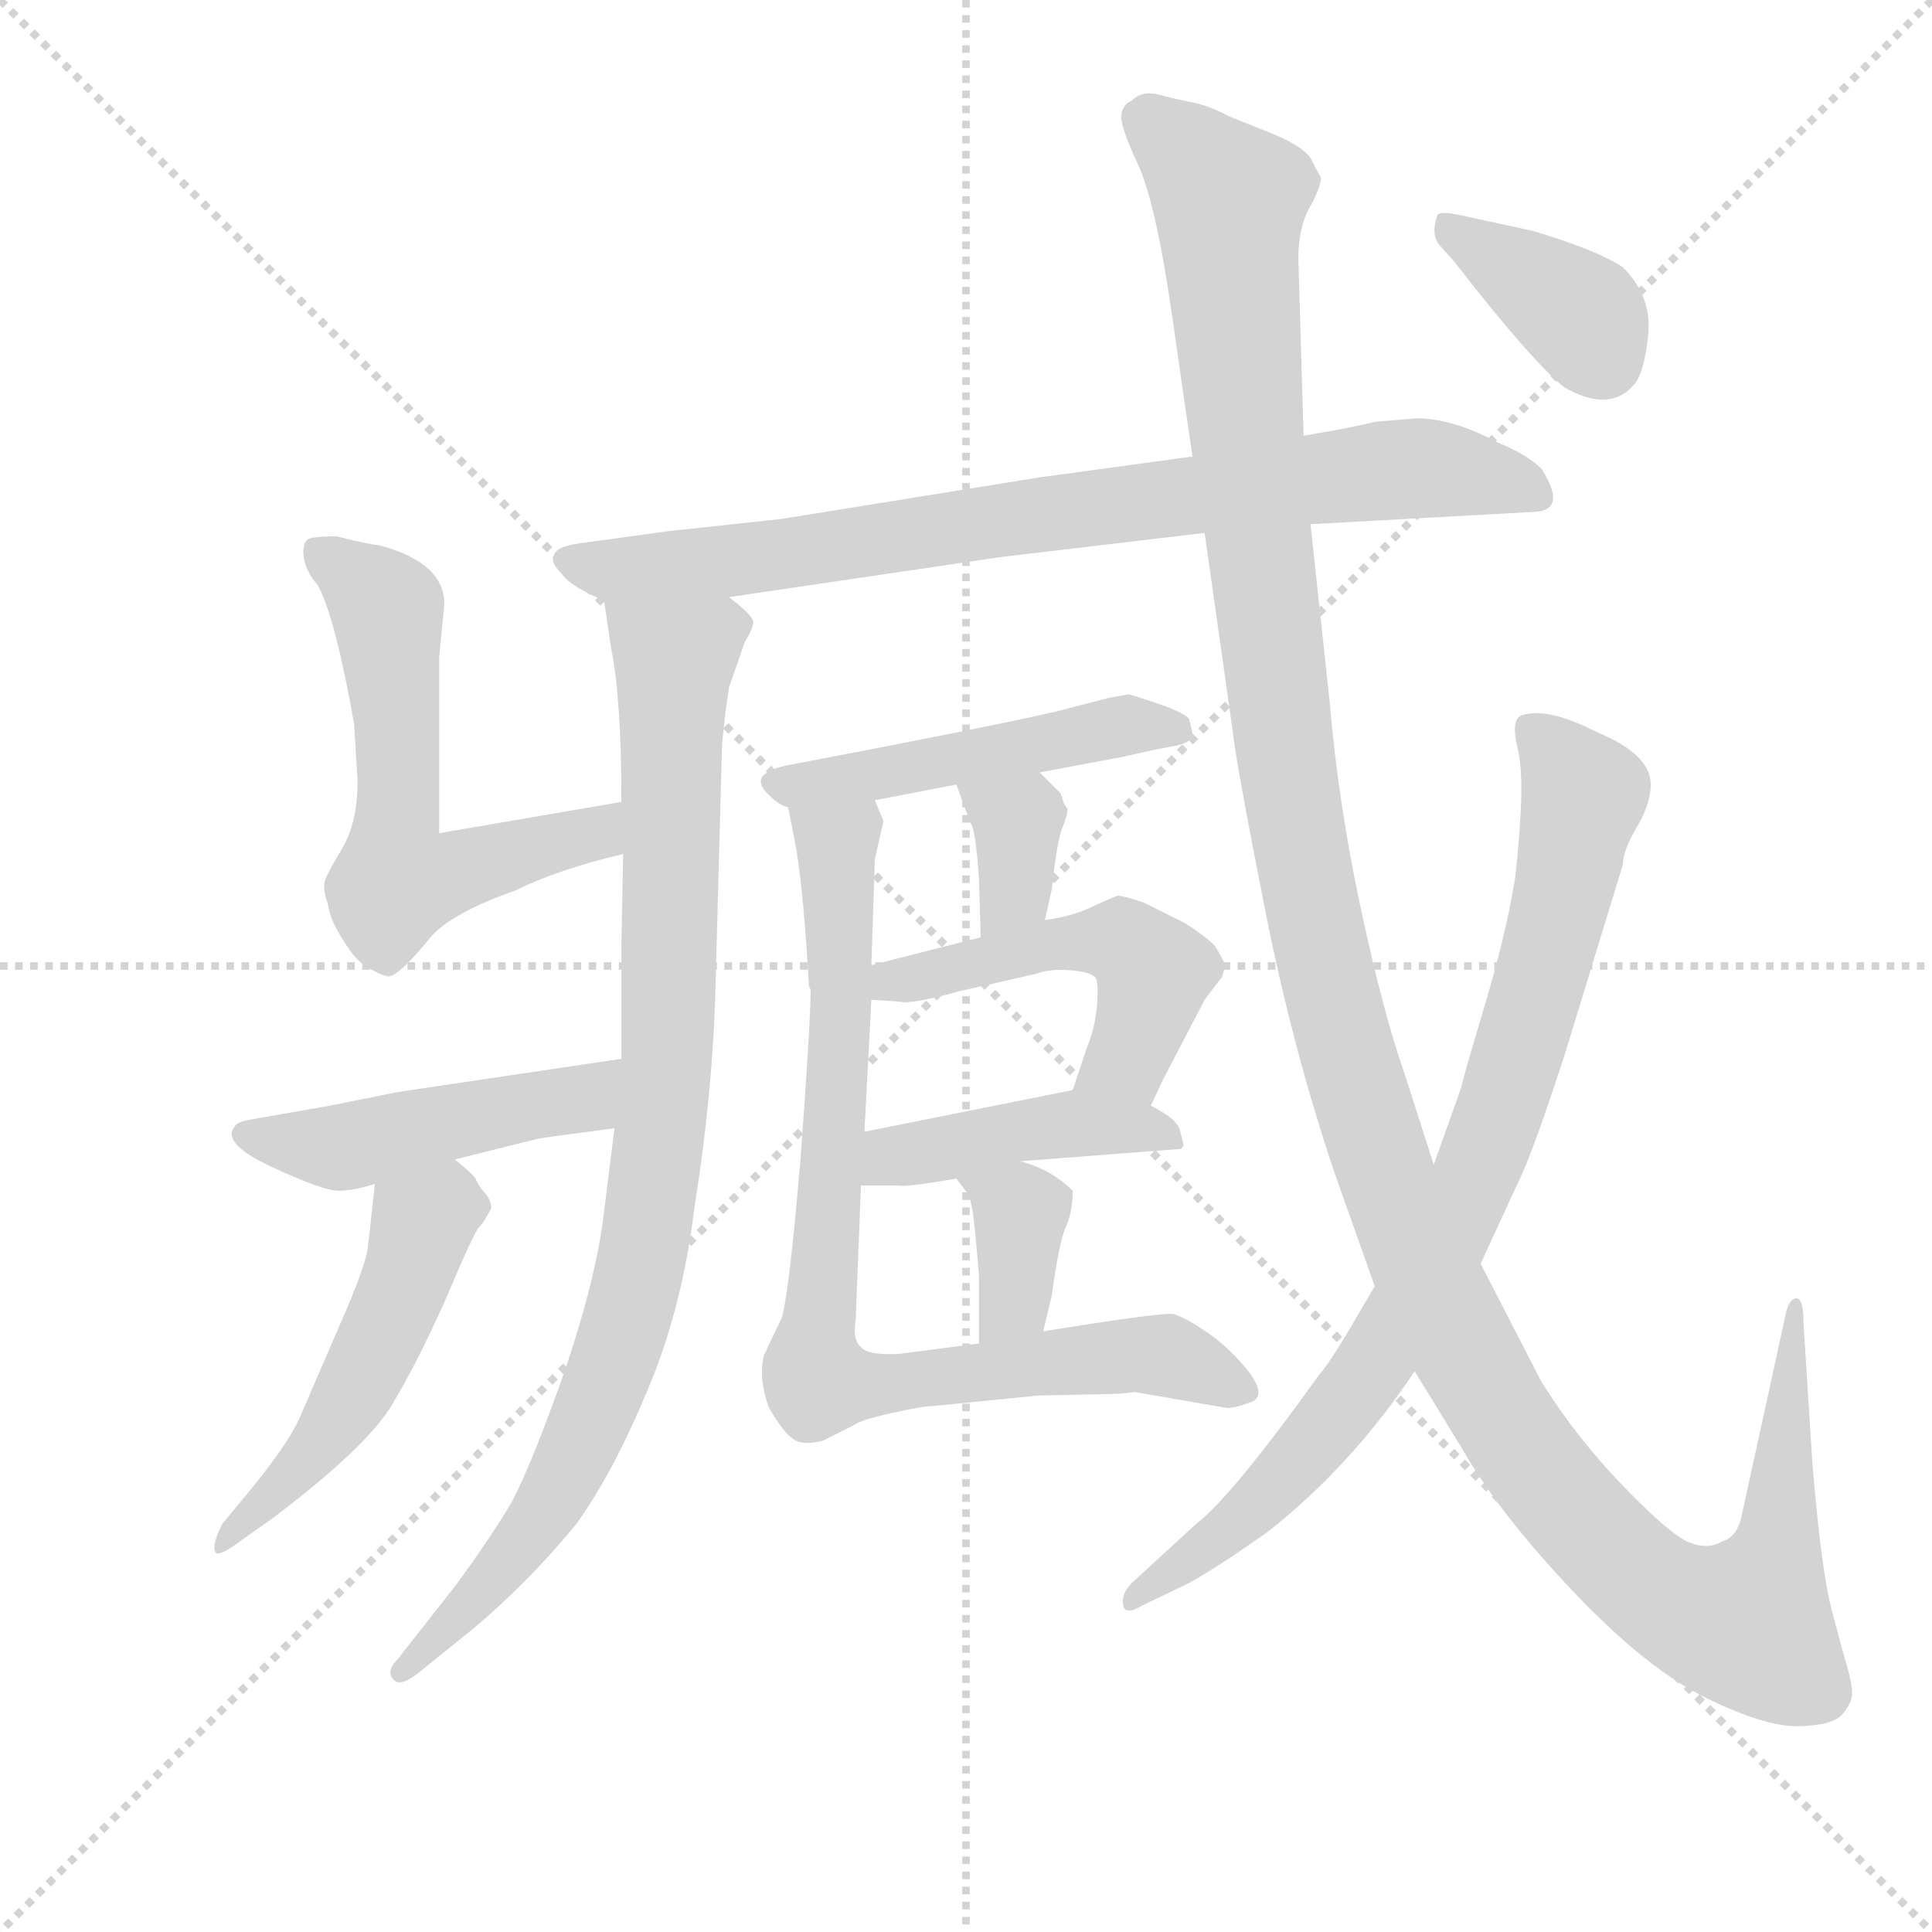 <svg version="1.1" viewBox="0 0 1024 1024" xmlns="http://www.w3.org/2000/svg">
  <g stroke="lightgray" stroke-dasharray="1,1" stroke-width="1" transform="scale(4, 4)">
    <line x1="0" y1="0" x2="256" y2="256"></line>
    <line x1="256" y1="0" x2="0" y2="256"></line>
    <line x1="128" y1="0" x2="128" y2="256"></line>
    <line x1="0" y1="128" x2="256" y2="128"></line>
  </g>
  <g transform="scale(0.92, -0.92) translate(60, -830)">
    <style type="text/css">
      
        @keyframes keyframes0 {
          from {
            stroke: blue;
            stroke-dashoffset: 818;
            stroke-width: 128;
          }
          73% {
            animation-timing-function: step-end;
            stroke: blue;
            stroke-dashoffset: 0;
            stroke-width: 128;
          }
          to {
            stroke: black;
            stroke-width: 1024;
          }
        }
        #make-me-a-hanzi-animation-0 {
          animation: keyframes0 0.916s both;
          animation-delay: 0s;
          animation-timing-function: linear;
        }
      
        @keyframes keyframes1 {
          from {
            stroke: blue;
            stroke-dashoffset: 926;
            stroke-width: 128;
          }
          75% {
            animation-timing-function: step-end;
            stroke: blue;
            stroke-dashoffset: 0;
            stroke-width: 128;
          }
          to {
            stroke: black;
            stroke-width: 1024;
          }
        }
        #make-me-a-hanzi-animation-1 {
          animation: keyframes1 1.004s both;
          animation-delay: 0.916s;
          animation-timing-function: linear;
        }
      
        @keyframes keyframes2 {
          from {
            stroke: blue;
            stroke-dashoffset: 597;
            stroke-width: 128;
          }
          66% {
            animation-timing-function: step-end;
            stroke: blue;
            stroke-dashoffset: 0;
            stroke-width: 128;
          }
          to {
            stroke: black;
            stroke-width: 1024;
          }
        }
        #make-me-a-hanzi-animation-2 {
          animation: keyframes2 0.736s both;
          animation-delay: 1.919s;
          animation-timing-function: linear;
        }
      
        @keyframes keyframes3 {
          from {
            stroke: blue;
            stroke-dashoffset: 476;
            stroke-width: 128;
          }
          61% {
            animation-timing-function: step-end;
            stroke: blue;
            stroke-dashoffset: 0;
            stroke-width: 128;
          }
          to {
            stroke: black;
            stroke-width: 1024;
          }
        }
        #make-me-a-hanzi-animation-3 {
          animation: keyframes3 0.637s both;
          animation-delay: 2.655s;
          animation-timing-function: linear;
        }
      
        @keyframes keyframes4 {
          from {
            stroke: blue;
            stroke-dashoffset: 508;
            stroke-width: 128;
          }
          62% {
            animation-timing-function: step-end;
            stroke: blue;
            stroke-dashoffset: 0;
            stroke-width: 128;
          }
          to {
            stroke: black;
            stroke-width: 1024;
          }
        }
        #make-me-a-hanzi-animation-4 {
          animation: keyframes4 0.663s both;
          animation-delay: 3.292s;
          animation-timing-function: linear;
        }
      
        @keyframes keyframes5 {
          from {
            stroke: blue;
            stroke-dashoffset: 488;
            stroke-width: 128;
          }
          61% {
            animation-timing-function: step-end;
            stroke: blue;
            stroke-dashoffset: 0;
            stroke-width: 128;
          }
          to {
            stroke: black;
            stroke-width: 1024;
          }
        }
        #make-me-a-hanzi-animation-5 {
          animation: keyframes5 0.647s both;
          animation-delay: 3.956s;
          animation-timing-function: linear;
        }
      
        @keyframes keyframes6 {
          from {
            stroke: blue;
            stroke-dashoffset: 355;
            stroke-width: 128;
          }
          54% {
            animation-timing-function: step-end;
            stroke: blue;
            stroke-dashoffset: 0;
            stroke-width: 128;
          }
          to {
            stroke: black;
            stroke-width: 1024;
          }
        }
        #make-me-a-hanzi-animation-6 {
          animation: keyframes6 0.539s both;
          animation-delay: 4.603s;
          animation-timing-function: linear;
        }
      
        @keyframes keyframes7 {
          from {
            stroke: blue;
            stroke-dashoffset: 505;
            stroke-width: 128;
          }
          62% {
            animation-timing-function: step-end;
            stroke: blue;
            stroke-dashoffset: 0;
            stroke-width: 128;
          }
          to {
            stroke: black;
            stroke-width: 1024;
          }
        }
        #make-me-a-hanzi-animation-7 {
          animation: keyframes7 0.661s both;
          animation-delay: 5.142s;
          animation-timing-function: linear;
        }
      
        @keyframes keyframes8 {
          from {
            stroke: blue;
            stroke-dashoffset: 438;
            stroke-width: 128;
          }
          59% {
            animation-timing-function: step-end;
            stroke: blue;
            stroke-dashoffset: 0;
            stroke-width: 128;
          }
          to {
            stroke: black;
            stroke-width: 1024;
          }
        }
        #make-me-a-hanzi-animation-8 {
          animation: keyframes8 0.606s both;
          animation-delay: 5.803s;
          animation-timing-function: linear;
        }
      
        @keyframes keyframes9 {
          from {
            stroke: blue;
            stroke-dashoffset: 365;
            stroke-width: 128;
          }
          54% {
            animation-timing-function: step-end;
            stroke: blue;
            stroke-dashoffset: 0;
            stroke-width: 128;
          }
          to {
            stroke: black;
            stroke-width: 1024;
          }
        }
        #make-me-a-hanzi-animation-9 {
          animation: keyframes9 0.547s both;
          animation-delay: 6.409s;
          animation-timing-function: linear;
        }
      
        @keyframes keyframes10 {
          from {
            stroke: blue;
            stroke-dashoffset: 841;
            stroke-width: 128;
          }
          73% {
            animation-timing-function: step-end;
            stroke: blue;
            stroke-dashoffset: 0;
            stroke-width: 128;
          }
          to {
            stroke: black;
            stroke-width: 1024;
          }
        }
        #make-me-a-hanzi-animation-10 {
          animation: keyframes10 0.934s both;
          animation-delay: 6.956s;
          animation-timing-function: linear;
        }
      
        @keyframes keyframes11 {
          from {
            stroke: blue;
            stroke-dashoffset: 1427;
            stroke-width: 128;
          }
          82% {
            animation-timing-function: step-end;
            stroke: blue;
            stroke-dashoffset: 0;
            stroke-width: 128;
          }
          to {
            stroke: black;
            stroke-width: 1024;
          }
        }
        #make-me-a-hanzi-animation-11 {
          animation: keyframes11 1.411s both;
          animation-delay: 7.891s;
          animation-timing-function: linear;
        }
      
        @keyframes keyframes12 {
          from {
            stroke: blue;
            stroke-dashoffset: 848;
            stroke-width: 128;
          }
          73% {
            animation-timing-function: step-end;
            stroke: blue;
            stroke-dashoffset: 0;
            stroke-width: 128;
          }
          to {
            stroke: black;
            stroke-width: 1024;
          }
        }
        #make-me-a-hanzi-animation-12 {
          animation: keyframes12 0.94s both;
          animation-delay: 9.302s;
          animation-timing-function: linear;
        }
      
        @keyframes keyframes13 {
          from {
            stroke: blue;
            stroke-dashoffset: 378;
            stroke-width: 128;
          }
          55% {
            animation-timing-function: step-end;
            stroke: blue;
            stroke-dashoffset: 0;
            stroke-width: 128;
          }
          to {
            stroke: black;
            stroke-width: 1024;
          }
        }
        #make-me-a-hanzi-animation-13 {
          animation: keyframes13 0.558s both;
          animation-delay: 10.242s;
          animation-timing-function: linear;
        }
      
    </style>
    
      <path d="M 360 486 L 516 509 L 634 523 L 695 528 L 822 535 Q 844 535 828 560 Q 820 568 803 575 Q 777 589 756 589 L 732 587 Q 721 584 691 579 L 627 567 L 539 555 L 390 531 L 325 524 L 274 517 Q 259 515 259 509 Q 257 506 264 499 Q 269 492 288 484 L 360 486 Z" fill="lightgray"></path>
    
      <path d="M 358 420 L 360 434 L 369 460 Q 374 468 374 472 Q 373 476 360 486 C 341 509 284 514 288 484 L 292 457 Q 298 428 298 368 L 299 338 L 298 286 L 298 220 L 294 180 L 288 132 Q 284 96 266 42 Q 247 -12 235 -35 Q 222 -57 202 -84 L 169 -126 Q 162 -133 167 -138 Q 171 -142 182 -133 L 213 -108 Q 245 -81 272 -48 Q 293 -19 313 29 Q 333 76 340 134 Q 350 196 352 254 L 356 402 L 358 420 Z" fill="lightgray"></path>
    
      <path d="M 298 368 L 193 350 L 193 451 L 196 482 Q 196 506 158 516 Q 154 516 134 521 Q 119 521 117 519 Q 114 516 115 509 Q 116 501 123 493 Q 133 475 144 413 L 146 380 Q 146 356 137 341 Q 128 326 127 322 Q 126 317 129 309 Q 130 300 138 288 Q 145 276 153 272 Q 160 268 162 268 Q 167 264 188 290 Q 200 304 237 317 Q 261 329 299 338 C 328 345 328 373 298 368 Z" fill="lightgray"></path>
    
      <path d="M 298 220 L 170 201 L 130 193 L 90 186 Q 77 184 76 182 Q 66 172 96 158 Q 126 144 135 144 Q 144 144 156 148 L 202 162 L 250 174 Q 256 175 294 180 C 324 184 328 224 298 220 Z" fill="lightgray"></path>
    
      <path d="M 156 148 L 152 112 Q 151 101 135 65 L 113 14 Q 107 0 87 -25 L 68 -48 Q 62 -60 64 -64 Q 65 -67 74 -61 L 98 -44 Q 152 -3 166 21 Q 180 44 197 82 Q 213 120 216 123 Q 219 126 223 134 Q 223 138 220 142 Q 216 146 214 151 Q 211 155 202 162 C 179 181 159 178 156 148 Z" fill="lightgray"></path>
    
      <path d="M 539 385 L 587 394 Q 604 398 615.5 400 Q 627 402 627 407 Q 627 408 625 416 Q 621 420 606 425 Q 591 430 590 430 L 579 428 L 548 420 Q 509 411 393 389 Q 370 384 383 372 Q 389 366 394 365 L 444 369 L 491 378 L 539 385 Z" fill="lightgray"></path>
    
      <path d="M 542 300 L 546 318 Q 549 346 552 353 Q 555 360 555 364 L 553 367 L 551 373 L 539 385 C 518 406 481 406 491 378 L 499 356 Q 502 353 504 324 L 505 290 C 506 260 535 271 542 300 Z" fill="lightgray"></path>
    
      <path d="M 603 193 L 610 208 L 634 254 Q 643 266 644 267 L 646 274 Q 642 282 640 285 Q 634 291 623 298 L 599 310 Q 587 314 584 314 Q 581 313 570 308 Q 558 302 542 300 L 505 290 L 442 274 C 413 267 412 256 442 254 L 458 253 Q 464 251 493 259 L 537 269 Q 545 272 557 271 Q 568 270 571 267 Q 573 264 572 251 Q 571 238 566 226 L 558 202 C 549 174 590 166 603 193 Z" fill="lightgray"></path>
    
      <path d="M 528 161 L 619 168 Q 621 168 621 169 L 622 170 L 620 178 Q 619 185 603 193 C 579 206 579 206 558 202 L 438 178 C 409 172 406 147 436 147 L 458 147 Q 462 146 491 151 L 528 161 Z" fill="lightgray"></path>
    
      <path d="M 541 63 L 546 84 Q 550 114 554 123 Q 558 132 558 144 Q 546 156 528 161 C 499 170 473 175 491 151 L 497 143 Q 500 140 502 118 Q 504 96 504 95 L 504 56 C 504 26 534 34 541 63 Z" fill="lightgray"></path>
    
      <path d="M 406 262 L 407 260 Q 407 240 401 160 Q 394 79 390 70 L 380 49 Q 377 35 383 19 Q 391 5 397 1 Q 402 -3 414 0 L 432 9 Q 436 12 454 16 Q 472 20 478 20 L 538 26 L 584 27 L 594 28 L 646 19 Q 649 18 660 22 Q 670 25 660 39 Q 649 53 636 62 Q 623 71 616 73 Q 609 74 541 63 L 504 56 L 458 50 Q 440 49 436 54 Q 431 58 433 70 L 436 147 L 438 178 L 442 254 L 442 274 L 444 335 L 449 357 L 444 369 C 438 398 388 394 394 365 L 398 345 Q 402 324 405 279 L 406 262 Z" fill="lightgray"></path>
    
      <path d="M 634 523 L 650 410 Q 652 391 668.5 307.5 Q 685 224 710 151 L 732 89 L 755 40 L 782 -4 Q 803 -41 845.5 -86 Q 888 -131 922.5 -148 Q 957 -165 976.5 -164.5 Q 996 -164 1001.5 -157.5 Q 1007 -151 1007 -145.5 Q 1007 -140 1004.5 -131.5 Q 1002 -123 995.5 -98.5 Q 989 -74 984 -11 L 979 68 Q 979 82 975 82 Q 971 82 969 74 L 943 -45 Q 940 -56 932 -58 Q 924 -63 913 -58.5 Q 902 -54 875 -26 Q 848 2 828 34 L 793 102 L 766 159 L 749 212 Q 737 246 724 306.5 Q 711 367 706 426 L 695 528 L 691 579 L 688 681 Q 688 699 694.5 710.5 Q 701 722 701 728 Q 700 729 695 739 Q 690 746 673 753 L 648 763 Q 637 769 627 771 Q 617 773 607.5 775.5 Q 598 778 592 772 Q 587 770 586 764 Q 585 758 595.5 735.5 Q 606 713 615.5 646.5 Q 625 580 627 567 L 634 523 Z" fill="lightgray"></path>
    
      <path d="M 732 89 L 722 72 Q 707 46 700 38 Q 649 -33 629 -48 L 592 -82 Q 586 -88 587 -94.5 Q 588 -101 598 -95 L 625 -82 Q 643 -72 671 -52 Q 719 -14 755 40 L 793 102 L 817 154 Q 825 172 841 221 L 875 332 Q 875 340 883 353.5 Q 891 367 891 378 Q 891 394 865 406 L 852 412 Q 830 422 817 418 Q 810 416 814.5 398 Q 819 380 813 325 Q 808 293 795 249.5 Q 782 206 782 204 L 766 159 L 732 89 Z" fill="lightgray"></path>
    
      <path d="M 778 679 L 793 660 Q 826 619 841 607 Q 867 592 881 608 Q 887 614 889.5 636.5 Q 892 659 875 676 Q 860 686 823 697 L 786 705 Q 770 709 768 706 Q 764 694 770 688 L 778 679 Z" fill="lightgray"></path>
    
    
      <clipPath id="make-me-a-hanzi-clip-0">
        <path d="M 360 486 L 516 509 L 634 523 L 695 528 L 822 535 Q 844 535 828 560 Q 820 568 803 575 Q 777 589 756 589 L 732 587 Q 721 584 691 579 L 627 567 L 539 555 L 390 531 L 325 524 L 274 517 Q 259 515 259 509 Q 257 506 264 499 Q 269 492 288 484 L 360 486 Z"></path>
      </clipPath>
      <path clip-path="url(#make-me-a-hanzi-clip-0)" d="M 267 507 L 287 501 L 365 507 L 740 559 L 775 559 L 823 548" fill="none" id="make-me-a-hanzi-animation-0" stroke-dasharray="690 1380" stroke-linecap="round"></path>
    
      <clipPath id="make-me-a-hanzi-clip-1">
        <path d="M 358 420 L 360 434 L 369 460 Q 374 468 374 472 Q 373 476 360 486 C 341 509 284 514 288 484 L 292 457 Q 298 428 298 368 L 299 338 L 298 286 L 298 220 L 294 180 L 288 132 Q 284 96 266 42 Q 247 -12 235 -35 Q 222 -57 202 -84 L 169 -126 Q 162 -133 167 -138 Q 171 -142 182 -133 L 213 -108 Q 245 -81 272 -48 Q 293 -19 313 29 Q 333 76 340 134 Q 350 196 352 254 L 356 402 L 358 420 Z"></path>
      </clipPath>
      <path clip-path="url(#make-me-a-hanzi-clip-1)" d="M 295 478 L 329 450 L 325 219 L 309 99 L 288 30 L 259 -32 L 211 -95 L 171 -132" fill="none" id="make-me-a-hanzi-animation-1" stroke-dasharray="798 1596" stroke-linecap="round"></path>
    
      <clipPath id="make-me-a-hanzi-clip-2">
        <path d="M 298 368 L 193 350 L 193 451 L 196 482 Q 196 506 158 516 Q 154 516 134 521 Q 119 521 117 519 Q 114 516 115 509 Q 116 501 123 493 Q 133 475 144 413 L 146 380 Q 146 356 137 341 Q 128 326 127 322 Q 126 317 129 309 Q 130 300 138 288 Q 145 276 153 272 Q 160 268 162 268 Q 167 264 188 290 Q 200 304 237 317 Q 261 329 299 338 C 328 345 328 373 298 368 Z"></path>
      </clipPath>
      <path clip-path="url(#make-me-a-hanzi-clip-2)" d="M 122 513 L 163 477 L 169 322 L 283 350 L 292 360" fill="none" id="make-me-a-hanzi-animation-2" stroke-dasharray="469 938" stroke-linecap="round"></path>
    
      <clipPath id="make-me-a-hanzi-clip-3">
        <path d="M 298 220 L 170 201 L 130 193 L 90 186 Q 77 184 76 182 Q 66 172 96 158 Q 126 144 135 144 Q 144 144 156 148 L 202 162 L 250 174 Q 256 175 294 180 C 324 184 328 224 298 220 Z"></path>
      </clipPath>
      <path clip-path="url(#make-me-a-hanzi-clip-3)" d="M 85 177 L 91 171 L 141 170 L 276 197 L 292 214" fill="none" id="make-me-a-hanzi-animation-3" stroke-dasharray="348 696" stroke-linecap="round"></path>
    
      <clipPath id="make-me-a-hanzi-clip-4">
        <path d="M 156 148 L 152 112 Q 151 101 135 65 L 113 14 Q 107 0 87 -25 L 68 -48 Q 62 -60 64 -64 Q 65 -67 74 -61 L 98 -44 Q 152 -3 166 21 Q 180 44 197 82 Q 213 120 216 123 Q 219 126 223 134 Q 223 138 220 142 Q 216 146 214 151 Q 211 155 202 162 C 179 181 159 178 156 148 Z"></path>
      </clipPath>
      <path clip-path="url(#make-me-a-hanzi-clip-4)" d="M 199 151 L 145 29 L 114 -15 L 68 -61" fill="none" id="make-me-a-hanzi-animation-4" stroke-dasharray="380 760" stroke-linecap="round"></path>
    
      <clipPath id="make-me-a-hanzi-clip-5">
        <path d="M 539 385 L 587 394 Q 604 398 615.5 400 Q 627 402 627 407 Q 627 408 625 416 Q 621 420 606 425 Q 591 430 590 430 L 579 428 L 548 420 Q 509 411 393 389 Q 370 384 383 372 Q 389 366 394 365 L 444 369 L 491 378 L 539 385 Z"></path>
      </clipPath>
      <path clip-path="url(#make-me-a-hanzi-clip-5)" d="M 389 380 L 437 382 L 588 412 L 618 410" fill="none" id="make-me-a-hanzi-animation-5" stroke-dasharray="360 720" stroke-linecap="round"></path>
    
      <clipPath id="make-me-a-hanzi-clip-6">
        <path d="M 542 300 L 546 318 Q 549 346 552 353 Q 555 360 555 364 L 553 367 L 551 373 L 539 385 C 518 406 481 406 491 378 L 499 356 Q 502 353 504 324 L 505 290 C 506 260 535 271 542 300 Z"></path>
      </clipPath>
      <path clip-path="url(#make-me-a-hanzi-clip-6)" d="M 498 374 L 526 357 L 525 317 L 510 296" fill="none" id="make-me-a-hanzi-animation-6" stroke-dasharray="227 454" stroke-linecap="round"></path>
    
      <clipPath id="make-me-a-hanzi-clip-7">
        <path d="M 603 193 L 610 208 L 634 254 Q 643 266 644 267 L 646 274 Q 642 282 640 285 Q 634 291 623 298 L 599 310 Q 587 314 584 314 Q 581 313 570 308 Q 558 302 542 300 L 505 290 L 442 274 C 413 267 412 256 442 254 L 458 253 Q 464 251 493 259 L 537 269 Q 545 272 557 271 Q 568 270 571 267 Q 573 264 572 251 Q 571 238 566 226 L 558 202 C 549 174 590 166 603 193 Z"></path>
      </clipPath>
      <path clip-path="url(#make-me-a-hanzi-clip-7)" d="M 446 259 L 539 285 L 586 288 L 605 270 L 604 263 L 589 220 L 567 206" fill="none" id="make-me-a-hanzi-animation-7" stroke-dasharray="377 754" stroke-linecap="round"></path>
    
      <clipPath id="make-me-a-hanzi-clip-8">
        <path d="M 528 161 L 619 168 Q 621 168 621 169 L 622 170 L 620 178 Q 619 185 603 193 C 579 206 579 206 558 202 L 438 178 C 409 172 406 147 436 147 L 458 147 Q 462 146 491 151 L 528 161 Z"></path>
      </clipPath>
      <path clip-path="url(#make-me-a-hanzi-clip-8)" d="M 442 154 L 461 165 L 554 183 L 603 180 L 618 173" fill="none" id="make-me-a-hanzi-animation-8" stroke-dasharray="310 620" stroke-linecap="round"></path>
    
      <clipPath id="make-me-a-hanzi-clip-9">
        <path d="M 541 63 L 546 84 Q 550 114 554 123 Q 558 132 558 144 Q 546 156 528 161 C 499 170 473 175 491 151 L 497 143 Q 500 140 502 118 Q 504 96 504 95 L 504 56 C 504 26 534 34 541 63 Z"></path>
      </clipPath>
      <path clip-path="url(#make-me-a-hanzi-clip-9)" d="M 498 150 L 527 132 L 524 81 L 509 62" fill="none" id="make-me-a-hanzi-animation-9" stroke-dasharray="237 474" stroke-linecap="round"></path>
    
      <clipPath id="make-me-a-hanzi-clip-10">
        <path d="M 406 262 L 407 260 Q 407 240 401 160 Q 394 79 390 70 L 380 49 Q 377 35 383 19 Q 391 5 397 1 Q 402 -3 414 0 L 432 9 Q 436 12 454 16 Q 472 20 478 20 L 538 26 L 584 27 L 594 28 L 646 19 Q 649 18 660 22 Q 670 25 660 39 Q 649 53 636 62 Q 623 71 616 73 Q 609 74 541 63 L 504 56 L 458 50 Q 440 49 436 54 Q 431 58 433 70 L 436 147 L 438 178 L 442 254 L 442 274 L 444 335 L 449 357 L 444 369 C 438 398 388 394 394 365 L 398 345 Q 402 324 405 279 L 406 262 Z"></path>
      </clipPath>
      <path clip-path="url(#make-me-a-hanzi-clip-10)" d="M 401 361 L 422 343 L 424 313 L 425 247 L 409 55 L 414 33 L 442 31 L 596 50 L 619 47 L 655 30" fill="none" id="make-me-a-hanzi-animation-10" stroke-dasharray="713 1426" stroke-linecap="round"></path>
    
      <clipPath id="make-me-a-hanzi-clip-11">
        <path d="M 634 523 L 650 410 Q 652 391 668.5 307.5 Q 685 224 710 151 L 732 89 L 755 40 L 782 -4 Q 803 -41 845.5 -86 Q 888 -131 922.5 -148 Q 957 -165 976.5 -164.5 Q 996 -164 1001.5 -157.5 Q 1007 -151 1007 -145.5 Q 1007 -140 1004.5 -131.5 Q 1002 -123 995.5 -98.5 Q 989 -74 984 -11 L 979 68 Q 979 82 975 82 Q 971 82 969 74 L 943 -45 Q 940 -56 932 -58 Q 924 -63 913 -58.5 Q 902 -54 875 -26 Q 848 2 828 34 L 793 102 L 766 159 L 749 212 Q 737 246 724 306.5 Q 711 367 706 426 L 695 528 L 691 579 L 688 681 Q 688 699 694.5 710.5 Q 701 722 701 728 Q 700 729 695 739 Q 690 746 673 753 L 648 763 Q 637 769 627 771 Q 617 773 607.5 775.5 Q 598 778 592 772 Q 587 770 586 764 Q 585 758 595.5 735.5 Q 606 713 615.5 646.5 Q 625 580 627 567 L 634 523 Z"></path>
      </clipPath>
      <path clip-path="url(#make-me-a-hanzi-clip-11)" d="M 598 761 L 649 715 L 659 565 L 688 345 L 738 154 L 780 59 L 832 -25 L 886 -81 L 930 -103 L 947 -105 L 961 -75 L 975 60 L 971 66 L 976 75" fill="none" id="make-me-a-hanzi-animation-11" stroke-dasharray="1299 2598" stroke-linecap="round"></path>
    
      <clipPath id="make-me-a-hanzi-clip-12">
        <path d="M 732 89 L 722 72 Q 707 46 700 38 Q 649 -33 629 -48 L 592 -82 Q 586 -88 587 -94.5 Q 588 -101 598 -95 L 625 -82 Q 643 -72 671 -52 Q 719 -14 755 40 L 793 102 L 817 154 Q 825 172 841 221 L 875 332 Q 875 340 883 353.5 Q 891 367 891 378 Q 891 394 865 406 L 852 412 Q 830 422 817 418 Q 810 416 814.5 398 Q 819 380 813 325 Q 808 293 795 249.5 Q 782 206 782 204 L 766 159 L 732 89 Z"></path>
      </clipPath>
      <path clip-path="url(#make-me-a-hanzi-clip-12)" d="M 823 410 L 846 382 L 850 362 L 808 201 L 769 108 L 733 46 L 687 -13 L 656 -45 L 593 -90" fill="none" id="make-me-a-hanzi-animation-12" stroke-dasharray="720 1440" stroke-linecap="round"></path>
    
      <clipPath id="make-me-a-hanzi-clip-13">
        <path d="M 778 679 L 793 660 Q 826 619 841 607 Q 867 592 881 608 Q 887 614 889.5 636.5 Q 892 659 875 676 Q 860 686 823 697 L 786 705 Q 770 709 768 706 Q 764 694 770 688 L 778 679 Z"></path>
      </clipPath>
      <path clip-path="url(#make-me-a-hanzi-clip-13)" d="M 772 700 L 853 645 L 863 623" fill="none" id="make-me-a-hanzi-animation-13" stroke-dasharray="250 500" stroke-linecap="round"></path>
    
  </g>
</svg>